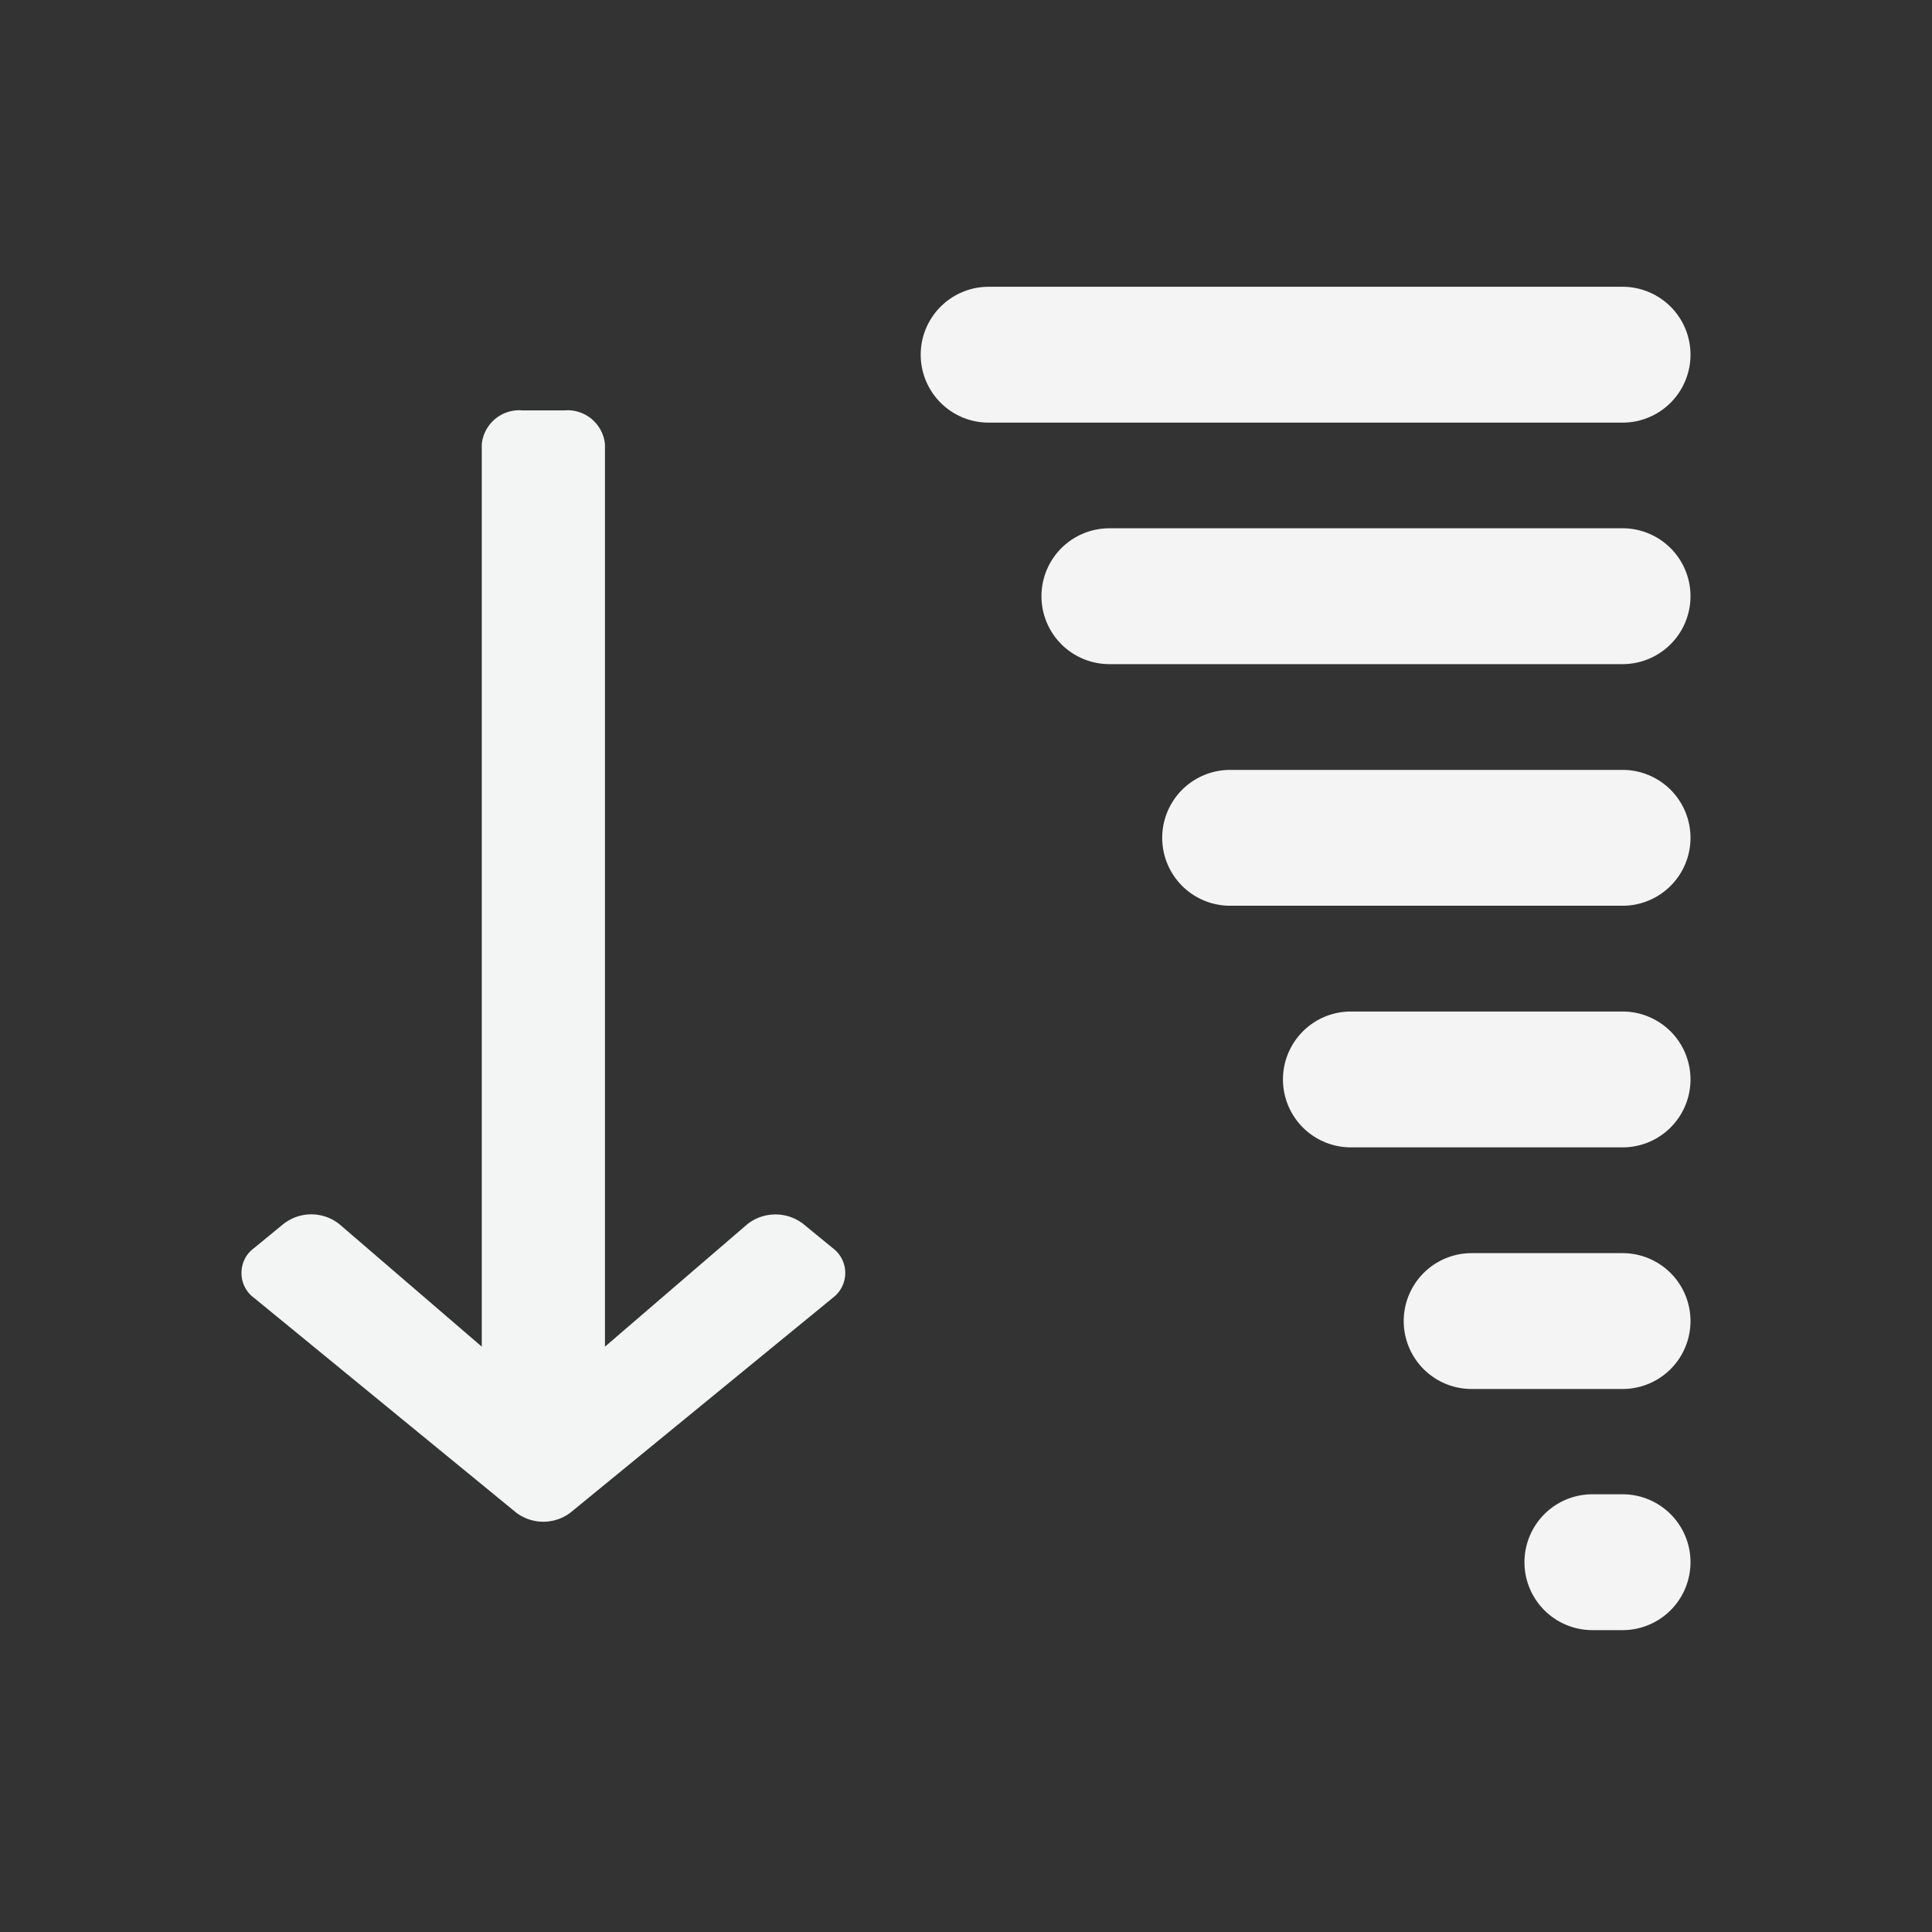 <svg xmlns="http://www.w3.org/2000/svg" xml:space="preserve" fill-rule="evenodd" stroke-linejoin="round" stroke-miterlimit="2" clip-rule="evenodd" viewBox="0 0 64 64">
  <rect x="0" y="0" width="64" height="64" fill="#333333" stroke="none"/>
  <g id="white">
    <path fill="#f4f4f4" d="M32.75 9.5h21a2.25 2.25 0 0 1 0 4.5h-21a2.25 2.25 0 0 1 0-4.5Zm4 8h17a2.25 2.25 0 0 1 0 4.5h-17a2.25 2.25 0 0 1 0-4.5Zm4 8.004h13a2.25 2.25 0 0 1 0 4.5h-13a2.25 2.25 0 0 1 0-4.5Zm4 8.004h9a2.25 2.25 0 0 1 0 4.5h-9a2.25 2.25 0 0 1 0-4.5Zm4 8.004h5a2.25 2.25 0 0 1 0 4.5h-5a2.25 2.25 0 0 1 0-4.5Zm4 7.988h1a2.25 2.25 0 0 1 0 4.5h-1a2.25 2.25 0 0 1 0-4.5Z"/>
    <path fill="#f3f4f4" fill-rule="nonzero" d="M8 42.169c0-.311.137-.622.415-.824l.982-.806.003-.001a1.492 1.492 0 0 1 1.845.016l.003.003 4.711 4.052V14.712l.002-.014a1.247 1.247 0 0 1 1.348-1.103h1.382a1.245 1.245 0 0 1 1.347 1.103l.002.014V44.61l4.712-4.053.003-.003a1.507 1.507 0 0 1 1.844-.018l.003.003.984.806a1.027 1.027 0 0 1 0 1.648l-8.674 7.102-.003.003a1.489 1.489 0 0 1-1.822 0l-.003-.003-8.669-7.102A1.011 1.011 0 0 1 8 42.169Z"/>
  </g>
</svg>
